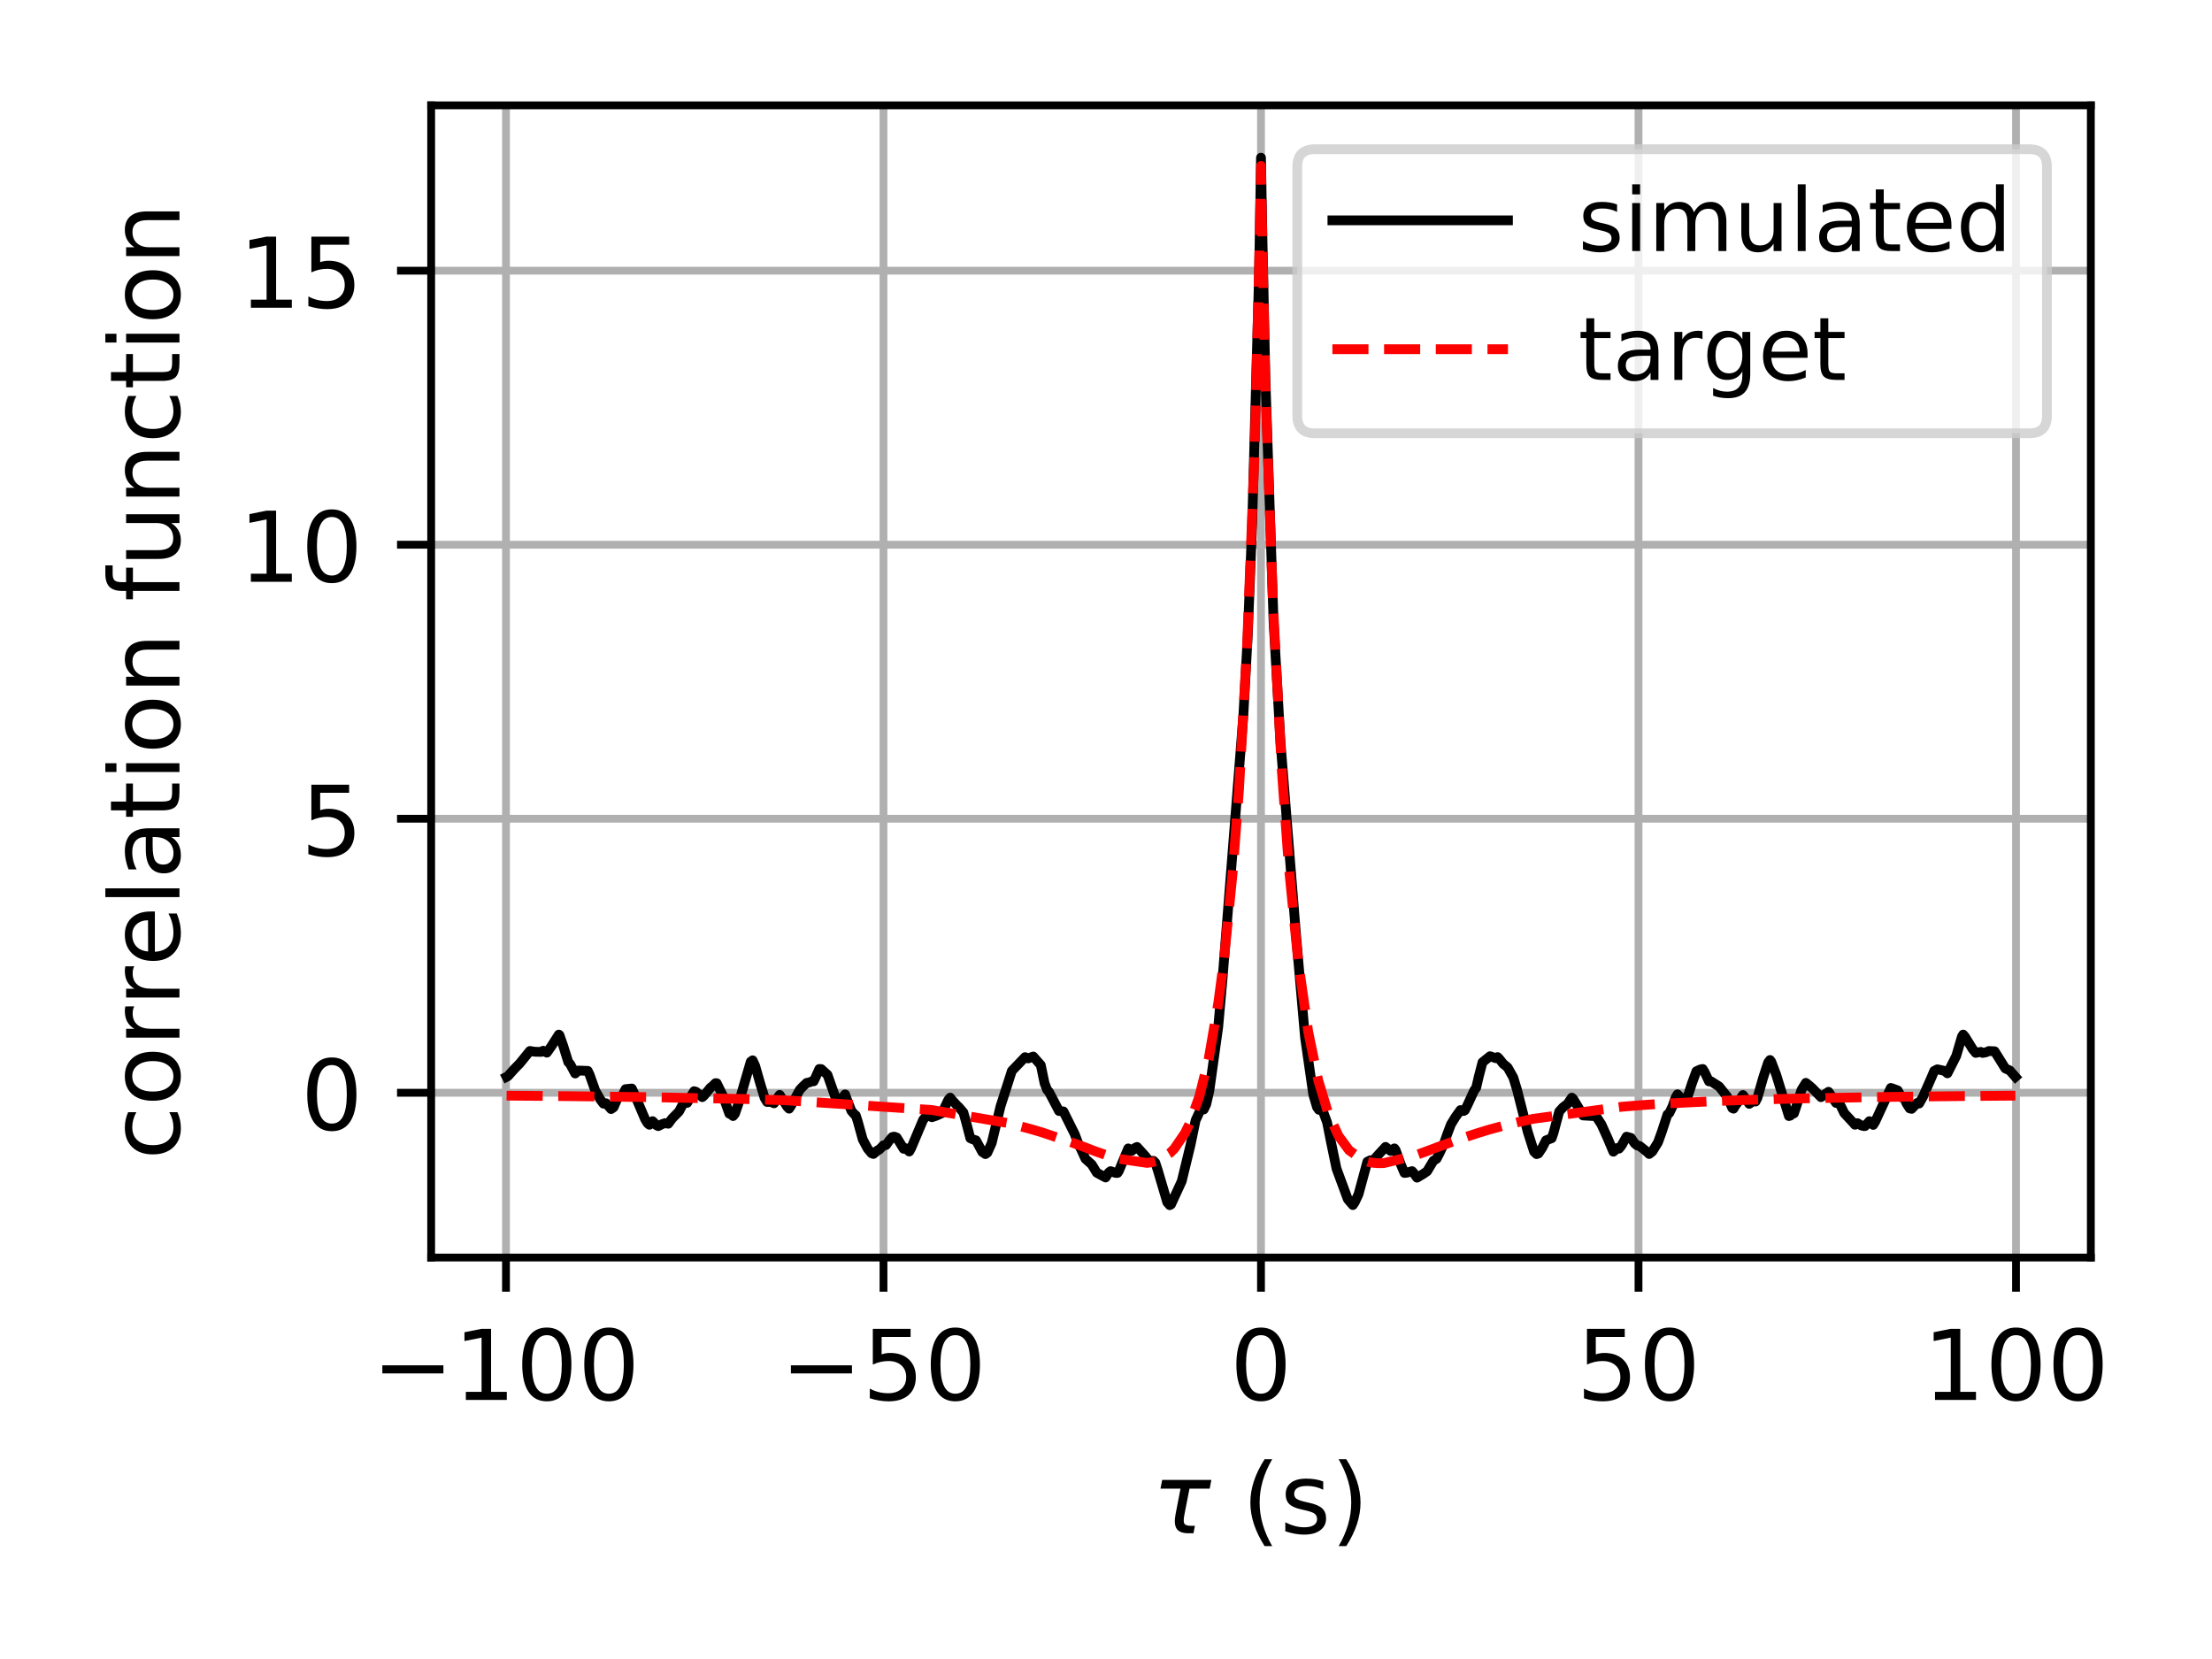 <?xml version="1.0" encoding="utf-8" standalone="no"?>
<!DOCTYPE svg PUBLIC "-//W3C//DTD SVG 1.1//EN"
  "http://www.w3.org/Graphics/SVG/1.1/DTD/svg11.dtd">
<!-- Created with matplotlib (https://matplotlib.org/) -->
<svg height="170.079pt" version="1.1" viewBox="0 0 226.772 170.079" width="226.772pt" xmlns="http://www.w3.org/2000/svg" xmlns:xlink="http://www.w3.org/1999/xlink">
 <defs>
  <style type="text/css">
*{stroke-linecap:butt;stroke-linejoin:round;}
  </style>
 </defs>
 <g id="figure_1">
  <g id="patch_1">
   <path d="M 0 170.079 
L 226.772 170.079 
L 226.772 0 
L 0 0 
z
" style="fill:#ffffff;"/>
  </g>
  <g id="axes_1">
   <g id="patch_2">
    <path d="M 44.203 128.922 
L 214.35 128.922 
L 214.35 10.8 
L 44.203 10.8 
z
" style="fill:#ffffff;"/>
   </g>
   <g id="matplotlib.axis_1">
    <g id="xtick_1">
     <g id="line2d_1">
      <path clip-path="url(#p840ca57d00)" d="M 51.873 128.922 
L 51.873 10.8 
" style="fill:none;stroke:#b0b0b0;stroke-linecap:square;stroke-width:0.8;"/>
     </g>
     <g id="line2d_2">
      <defs>
       <path d="M 0 0 
L 0 3.5 
" id="m9c953925e0" style="stroke:#000000;stroke-width:0.8;"/>
      </defs>
      <g>
       <use style="stroke:#000000;stroke-width:0.8;" x="51.873" xlink:href="#m9c953925e0" y="128.922"/>
      </g>
     </g>
     <g id="text_1">
      <!-- −100 -->
      <defs>
       <path d="M 10.594 35.5 
L 73.188 35.5 
L 73.188 27.203 
L 10.594 27.203 
z
" id="DejaVuSans-8722"/>
       <path d="M 12.406 8.297 
L 28.516 8.297 
L 28.516 63.922 
L 10.984 60.406 
L 10.984 69.391 
L 28.422 72.906 
L 38.281 72.906 
L 38.281 8.297 
L 54.391 8.297 
L 54.391 0 
L 12.406 0 
z
" id="DejaVuSans-49"/>
       <path d="M 31.781 66.406 
Q 24.172 66.406 20.328 58.906 
Q 16.5 51.422 16.5 36.375 
Q 16.5 21.391 20.328 13.891 
Q 24.172 6.391 31.781 6.391 
Q 39.453 6.391 43.281 13.891 
Q 47.125 21.391 47.125 36.375 
Q 47.125 51.422 43.281 58.906 
Q 39.453 66.406 31.781 66.406 
z
M 31.781 74.219 
Q 44.047 74.219 50.516 64.516 
Q 56.984 54.828 56.984 36.375 
Q 56.984 17.969 50.516 8.266 
Q 44.047 -1.422 31.781 -1.422 
Q 19.531 -1.422 13.062 8.266 
Q 6.594 17.969 6.594 36.375 
Q 6.594 54.828 13.062 64.516 
Q 19.531 74.219 31.781 74.219 
z
" id="DejaVuSans-48"/>
      </defs>
      <g transform="translate(38.139 143.521)scale(0.1 -0.1)">
       <use xlink:href="#DejaVuSans-8722"/>
       <use x="83.789" xlink:href="#DejaVuSans-49"/>
       <use x="147.412" xlink:href="#DejaVuSans-48"/>
       <use x="211.035" xlink:href="#DejaVuSans-48"/>
      </g>
     </g>
    </g>
    <g id="xtick_2">
     <g id="line2d_3">
      <path clip-path="url(#p840ca57d00)" d="M 90.575 128.922 
L 90.575 10.8 
" style="fill:none;stroke:#b0b0b0;stroke-linecap:square;stroke-width:0.8;"/>
     </g>
     <g id="line2d_4">
      <g>
       <use style="stroke:#000000;stroke-width:0.8;" x="90.575" xlink:href="#m9c953925e0" y="128.922"/>
      </g>
     </g>
     <g id="text_2">
      <!-- −50 -->
      <defs>
       <path d="M 10.797 72.906 
L 49.516 72.906 
L 49.516 64.594 
L 19.828 64.594 
L 19.828 46.734 
Q 21.969 47.469 24.109 47.828 
Q 26.266 48.188 28.422 48.188 
Q 40.625 48.188 47.75 41.5 
Q 54.891 34.812 54.891 23.391 
Q 54.891 11.625 47.562 5.094 
Q 40.234 -1.422 26.906 -1.422 
Q 22.312 -1.422 17.547 -0.641 
Q 12.797 0.141 7.719 1.703 
L 7.719 11.625 
Q 12.109 9.234 16.797 8.062 
Q 21.484 6.891 26.703 6.891 
Q 35.156 6.891 40.078 11.328 
Q 45.016 15.766 45.016 23.391 
Q 45.016 31 40.078 35.438 
Q 35.156 39.891 26.703 39.891 
Q 22.75 39.891 18.812 39.016 
Q 14.891 38.141 10.797 36.281 
z
" id="DejaVuSans-53"/>
      </defs>
      <g transform="translate(80.022 143.521)scale(0.1 -0.1)">
       <use xlink:href="#DejaVuSans-8722"/>
       <use x="83.789" xlink:href="#DejaVuSans-53"/>
       <use x="147.412" xlink:href="#DejaVuSans-48"/>
      </g>
     </g>
    </g>
    <g id="xtick_3">
     <g id="line2d_5">
      <path clip-path="url(#p840ca57d00)" d="M 129.276 128.922 
L 129.276 10.8 
" style="fill:none;stroke:#b0b0b0;stroke-linecap:square;stroke-width:0.8;"/>
     </g>
     <g id="line2d_6">
      <g>
       <use style="stroke:#000000;stroke-width:0.8;" x="129.276" xlink:href="#m9c953925e0" y="128.922"/>
      </g>
     </g>
     <g id="text_3">
      <!-- 0 -->
      <g transform="translate(126.095 143.521)scale(0.1 -0.1)">
       <use xlink:href="#DejaVuSans-48"/>
      </g>
     </g>
    </g>
    <g id="xtick_4">
     <g id="line2d_7">
      <path clip-path="url(#p840ca57d00)" d="M 167.978 128.922 
L 167.978 10.8 
" style="fill:none;stroke:#b0b0b0;stroke-linecap:square;stroke-width:0.8;"/>
     </g>
     <g id="line2d_8">
      <g>
       <use style="stroke:#000000;stroke-width:0.8;" x="167.978" xlink:href="#m9c953925e0" y="128.922"/>
      </g>
     </g>
     <g id="text_4">
      <!-- 50 -->
      <g transform="translate(161.616 143.521)scale(0.1 -0.1)">
       <use xlink:href="#DejaVuSans-53"/>
       <use x="63.623" xlink:href="#DejaVuSans-48"/>
      </g>
     </g>
    </g>
    <g id="xtick_5">
     <g id="line2d_9">
      <path clip-path="url(#p840ca57d00)" d="M 206.68 128.922 
L 206.68 10.8 
" style="fill:none;stroke:#b0b0b0;stroke-linecap:square;stroke-width:0.8;"/>
     </g>
     <g id="line2d_10">
      <g>
       <use style="stroke:#000000;stroke-width:0.8;" x="206.68" xlink:href="#m9c953925e0" y="128.922"/>
      </g>
     </g>
     <g id="text_5">
      <!-- 100 -->
      <g transform="translate(197.137 143.521)scale(0.1 -0.1)">
       <use xlink:href="#DejaVuSans-49"/>
       <use x="63.623" xlink:href="#DejaVuSans-48"/>
       <use x="127.246" xlink:href="#DejaVuSans-48"/>
      </g>
     </g>
    </g>
    <g id="text_6">
     <!-- $\tau$ (s) -->
     <defs>
      <path d="M 32.859 9.969 
Q 34.188 7.625 39.453 7.625 
L 43.75 7.625 
L 42.281 0 
L 36.922 0 
Q 28.125 0 25 4.688 
Q 21.922 9.469 23.969 19.828 
L 29 45.703 
L 8.453 45.703 
L 10.203 54.688 
L 60.641 54.688 
L 58.891 45.703 
L 38.188 45.703 
L 33.016 19.281 
Q 31.641 12.203 32.859 9.969 
z
" id="DejaVuSans-Oblique-964"/>
      <path id="DejaVuSans-32"/>
      <path d="M 31 75.875 
Q 24.469 64.656 21.281 53.656 
Q 18.109 42.672 18.109 31.391 
Q 18.109 20.125 21.312 9.062 
Q 24.516 -2 31 -13.188 
L 23.188 -13.188 
Q 15.875 -1.703 12.234 9.375 
Q 8.594 20.453 8.594 31.391 
Q 8.594 42.281 12.203 53.312 
Q 15.828 64.359 23.188 75.875 
z
" id="DejaVuSans-40"/>
      <path d="M 44.281 53.078 
L 44.281 44.578 
Q 40.484 46.531 36.375 47.5 
Q 32.281 48.484 27.875 48.484 
Q 21.188 48.484 17.844 46.438 
Q 14.5 44.391 14.5 40.281 
Q 14.5 37.156 16.891 35.375 
Q 19.281 33.594 26.516 31.984 
L 29.594 31.297 
Q 39.156 29.25 43.188 25.516 
Q 47.219 21.781 47.219 15.094 
Q 47.219 7.469 41.188 3.016 
Q 35.156 -1.422 24.609 -1.422 
Q 20.219 -1.422 15.453 -0.562 
Q 10.688 0.297 5.422 2 
L 5.422 11.281 
Q 10.406 8.688 15.234 7.391 
Q 20.062 6.109 24.812 6.109 
Q 31.156 6.109 34.562 8.281 
Q 37.984 10.453 37.984 14.406 
Q 37.984 18.062 35.516 20.016 
Q 33.062 21.969 24.703 23.781 
L 21.578 24.516 
Q 13.234 26.266 9.516 29.906 
Q 5.812 33.547 5.812 39.891 
Q 5.812 47.609 11.281 51.797 
Q 16.75 56 26.812 56 
Q 31.781 56 36.172 55.266 
Q 40.578 54.547 44.281 53.078 
z
" id="DejaVuSans-115"/>
      <path d="M 8.016 75.875 
L 15.828 75.875 
Q 23.141 64.359 26.781 53.312 
Q 30.422 42.281 30.422 31.391 
Q 30.422 20.453 26.781 9.375 
Q 23.141 -1.703 15.828 -13.188 
L 8.016 -13.188 
Q 14.5 -2 17.703 9.062 
Q 20.906 20.125 20.906 31.391 
Q 20.906 42.672 17.703 53.656 
Q 14.5 64.656 8.016 75.875 
z
" id="DejaVuSans-41"/>
     </defs>
     <g transform="translate(118.126 157.199)scale(0.1 -0.1)">
      <use transform="translate(0 0.125)" xlink:href="#DejaVuSans-Oblique-964"/>
      <use transform="translate(60.205 0.125)" xlink:href="#DejaVuSans-32"/>
      <use transform="translate(91.992 0.125)" xlink:href="#DejaVuSans-40"/>
      <use transform="translate(131.006 0.125)" xlink:href="#DejaVuSans-115"/>
      <use transform="translate(183.105 0.125)" xlink:href="#DejaVuSans-41"/>
     </g>
    </g>
   </g>
   <g id="matplotlib.axis_2">
    <g id="ytick_1">
     <g id="line2d_11">
      <path clip-path="url(#p840ca57d00)" d="M 44.203 112.028 
L 214.35 112.028 
" style="fill:none;stroke:#b0b0b0;stroke-linecap:square;stroke-width:0.8;"/>
     </g>
     <g id="line2d_12">
      <defs>
       <path d="M 0 0 
L -3.5 0 
" id="m28fa4df18a" style="stroke:#000000;stroke-width:0.8;"/>
      </defs>
      <g>
       <use style="stroke:#000000;stroke-width:0.8;" x="44.203" xlink:href="#m28fa4df18a" y="112.028"/>
      </g>
     </g>
     <g id="text_7">
      <!-- 0 -->
      <g transform="translate(30.841 115.828)scale(0.1 -0.1)">
       <use xlink:href="#DejaVuSans-48"/>
      </g>
     </g>
    </g>
    <g id="ytick_2">
     <g id="line2d_13">
      <path clip-path="url(#p840ca57d00)" d="M 44.203 83.936 
L 214.35 83.936 
" style="fill:none;stroke:#b0b0b0;stroke-linecap:square;stroke-width:0.8;"/>
     </g>
     <g id="line2d_14">
      <g>
       <use style="stroke:#000000;stroke-width:0.8;" x="44.203" xlink:href="#m28fa4df18a" y="83.936"/>
      </g>
     </g>
     <g id="text_8">
      <!-- 5 -->
      <g transform="translate(30.841 87.735)scale(0.1 -0.1)">
       <use xlink:href="#DejaVuSans-53"/>
      </g>
     </g>
    </g>
    <g id="ytick_3">
     <g id="line2d_15">
      <path clip-path="url(#p840ca57d00)" d="M 44.203 55.844 
L 214.35 55.844 
" style="fill:none;stroke:#b0b0b0;stroke-linecap:square;stroke-width:0.8;"/>
     </g>
     <g id="line2d_16">
      <g>
       <use style="stroke:#000000;stroke-width:0.8;" x="44.203" xlink:href="#m28fa4df18a" y="55.844"/>
      </g>
     </g>
     <g id="text_9">
      <!-- 10 -->
      <g transform="translate(24.478 59.643)scale(0.1 -0.1)">
       <use xlink:href="#DejaVuSans-49"/>
       <use x="63.623" xlink:href="#DejaVuSans-48"/>
      </g>
     </g>
    </g>
    <g id="ytick_4">
     <g id="line2d_17">
      <path clip-path="url(#p840ca57d00)" d="M 44.203 27.751 
L 214.35 27.751 
" style="fill:none;stroke:#b0b0b0;stroke-linecap:square;stroke-width:0.8;"/>
     </g>
     <g id="line2d_18">
      <g>
       <use style="stroke:#000000;stroke-width:0.8;" x="44.203" xlink:href="#m28fa4df18a" y="27.751"/>
      </g>
     </g>
     <g id="text_10">
      <!-- 15 -->
      <g transform="translate(24.478 31.55)scale(0.1 -0.1)">
       <use xlink:href="#DejaVuSans-49"/>
       <use x="63.623" xlink:href="#DejaVuSans-53"/>
      </g>
     </g>
    </g>
    <g id="text_11">
     <!-- correlation function -->
     <defs>
      <path d="M 48.781 52.594 
L 48.781 44.188 
Q 44.969 46.297 41.141 47.344 
Q 37.312 48.391 33.406 48.391 
Q 24.656 48.391 19.812 42.844 
Q 14.984 37.312 14.984 27.297 
Q 14.984 17.281 19.812 11.734 
Q 24.656 6.203 33.406 6.203 
Q 37.312 6.203 41.141 7.25 
Q 44.969 8.297 48.781 10.406 
L 48.781 2.094 
Q 45.016 0.344 40.984 -0.531 
Q 36.969 -1.422 32.422 -1.422 
Q 20.062 -1.422 12.781 6.344 
Q 5.516 14.109 5.516 27.297 
Q 5.516 40.672 12.859 48.328 
Q 20.219 56 33.016 56 
Q 37.156 56 41.109 55.141 
Q 45.062 54.297 48.781 52.594 
z
" id="DejaVuSans-99"/>
      <path d="M 30.609 48.391 
Q 23.391 48.391 19.188 42.75 
Q 14.984 37.109 14.984 27.297 
Q 14.984 17.484 19.156 11.844 
Q 23.344 6.203 30.609 6.203 
Q 37.797 6.203 41.984 11.859 
Q 46.188 17.531 46.188 27.297 
Q 46.188 37.016 41.984 42.703 
Q 37.797 48.391 30.609 48.391 
z
M 30.609 56 
Q 42.328 56 49.016 48.375 
Q 55.719 40.766 55.719 27.297 
Q 55.719 13.875 49.016 6.219 
Q 42.328 -1.422 30.609 -1.422 
Q 18.844 -1.422 12.172 6.219 
Q 5.516 13.875 5.516 27.297 
Q 5.516 40.766 12.172 48.375 
Q 18.844 56 30.609 56 
z
" id="DejaVuSans-111"/>
      <path d="M 41.109 46.297 
Q 39.594 47.172 37.812 47.578 
Q 36.031 48 33.891 48 
Q 26.266 48 22.188 43.047 
Q 18.109 38.094 18.109 28.812 
L 18.109 0 
L 9.078 0 
L 9.078 54.688 
L 18.109 54.688 
L 18.109 46.188 
Q 20.953 51.172 25.484 53.578 
Q 30.031 56 36.531 56 
Q 37.453 56 38.578 55.875 
Q 39.703 55.766 41.062 55.516 
z
" id="DejaVuSans-114"/>
      <path d="M 56.203 29.594 
L 56.203 25.203 
L 14.891 25.203 
Q 15.484 15.922 20.484 11.062 
Q 25.484 6.203 34.422 6.203 
Q 39.594 6.203 44.453 7.469 
Q 49.312 8.734 54.109 11.281 
L 54.109 2.781 
Q 49.266 0.734 44.188 -0.344 
Q 39.109 -1.422 33.891 -1.422 
Q 20.797 -1.422 13.156 6.188 
Q 5.516 13.812 5.516 26.812 
Q 5.516 40.234 12.766 48.109 
Q 20.016 56 32.328 56 
Q 43.359 56 49.781 48.891 
Q 56.203 41.797 56.203 29.594 
z
M 47.219 32.234 
Q 47.125 39.594 43.094 43.984 
Q 39.062 48.391 32.422 48.391 
Q 24.906 48.391 20.391 44.141 
Q 15.875 39.891 15.188 32.172 
z
" id="DejaVuSans-101"/>
      <path d="M 9.422 75.984 
L 18.406 75.984 
L 18.406 0 
L 9.422 0 
z
" id="DejaVuSans-108"/>
      <path d="M 34.281 27.484 
Q 23.391 27.484 19.188 25 
Q 14.984 22.516 14.984 16.5 
Q 14.984 11.719 18.141 8.906 
Q 21.297 6.109 26.703 6.109 
Q 34.188 6.109 38.703 11.406 
Q 43.219 16.703 43.219 25.484 
L 43.219 27.484 
z
M 52.203 31.203 
L 52.203 0 
L 43.219 0 
L 43.219 8.297 
Q 40.141 3.328 35.547 0.953 
Q 30.953 -1.422 24.312 -1.422 
Q 15.922 -1.422 10.953 3.297 
Q 6 8.016 6 15.922 
Q 6 25.141 12.172 29.828 
Q 18.359 34.516 30.609 34.516 
L 43.219 34.516 
L 43.219 35.406 
Q 43.219 41.609 39.141 45 
Q 35.062 48.391 27.688 48.391 
Q 23 48.391 18.547 47.266 
Q 14.109 46.141 10.016 43.891 
L 10.016 52.203 
Q 14.938 54.109 19.578 55.047 
Q 24.219 56 28.609 56 
Q 40.484 56 46.344 49.844 
Q 52.203 43.703 52.203 31.203 
z
" id="DejaVuSans-97"/>
      <path d="M 18.312 70.219 
L 18.312 54.688 
L 36.812 54.688 
L 36.812 47.703 
L 18.312 47.703 
L 18.312 18.016 
Q 18.312 11.328 20.141 9.422 
Q 21.969 7.516 27.594 7.516 
L 36.812 7.516 
L 36.812 0 
L 27.594 0 
Q 17.188 0 13.234 3.875 
Q 9.281 7.766 9.281 18.016 
L 9.281 47.703 
L 2.688 47.703 
L 2.688 54.688 
L 9.281 54.688 
L 9.281 70.219 
z
" id="DejaVuSans-116"/>
      <path d="M 9.422 54.688 
L 18.406 54.688 
L 18.406 0 
L 9.422 0 
z
M 9.422 75.984 
L 18.406 75.984 
L 18.406 64.594 
L 9.422 64.594 
z
" id="DejaVuSans-105"/>
      <path d="M 54.891 33.016 
L 54.891 0 
L 45.906 0 
L 45.906 32.719 
Q 45.906 40.484 42.875 44.328 
Q 39.844 48.188 33.797 48.188 
Q 26.516 48.188 22.312 43.547 
Q 18.109 38.922 18.109 30.906 
L 18.109 0 
L 9.078 0 
L 9.078 54.688 
L 18.109 54.688 
L 18.109 46.188 
Q 21.344 51.125 25.703 53.562 
Q 30.078 56 35.797 56 
Q 45.219 56 50.047 50.172 
Q 54.891 44.344 54.891 33.016 
z
" id="DejaVuSans-110"/>
      <path d="M 37.109 75.984 
L 37.109 68.5 
L 28.516 68.5 
Q 23.688 68.5 21.797 66.547 
Q 19.922 64.594 19.922 59.516 
L 19.922 54.688 
L 34.719 54.688 
L 34.719 47.703 
L 19.922 47.703 
L 19.922 0 
L 10.891 0 
L 10.891 47.703 
L 2.297 47.703 
L 2.297 54.688 
L 10.891 54.688 
L 10.891 58.5 
Q 10.891 67.625 15.141 71.797 
Q 19.391 75.984 28.609 75.984 
z
" id="DejaVuSans-102"/>
      <path d="M 8.5 21.578 
L 8.5 54.688 
L 17.484 54.688 
L 17.484 21.922 
Q 17.484 14.156 20.5 10.266 
Q 23.531 6.391 29.594 6.391 
Q 36.859 6.391 41.078 11.031 
Q 45.312 15.672 45.312 23.688 
L 45.312 54.688 
L 54.297 54.688 
L 54.297 0 
L 45.312 0 
L 45.312 8.406 
Q 42.047 3.422 37.719 1 
Q 33.406 -1.422 27.688 -1.422 
Q 18.266 -1.422 13.375 4.438 
Q 8.5 10.297 8.5 21.578 
z
M 31.109 56 
z
" id="DejaVuSans-117"/>
     </defs>
     <g transform="translate(18.398 118.899)rotate(-90)scale(0.1 -0.1)">
      <use xlink:href="#DejaVuSans-99"/>
      <use x="54.98" xlink:href="#DejaVuSans-111"/>
      <use x="116.162" xlink:href="#DejaVuSans-114"/>
      <use x="157.26" xlink:href="#DejaVuSans-114"/>
      <use x="198.342" xlink:href="#DejaVuSans-101"/>
      <use x="259.865" xlink:href="#DejaVuSans-108"/>
      <use x="287.648" xlink:href="#DejaVuSans-97"/>
      <use x="348.928" xlink:href="#DejaVuSans-116"/>
      <use x="388.137" xlink:href="#DejaVuSans-105"/>
      <use x="415.92" xlink:href="#DejaVuSans-111"/>
      <use x="477.102" xlink:href="#DejaVuSans-110"/>
      <use x="540.48" xlink:href="#DejaVuSans-32"/>
      <use x="572.268" xlink:href="#DejaVuSans-102"/>
      <use x="607.473" xlink:href="#DejaVuSans-117"/>
      <use x="670.852" xlink:href="#DejaVuSans-110"/>
      <use x="734.23" xlink:href="#DejaVuSans-99"/>
      <use x="789.211" xlink:href="#DejaVuSans-116"/>
      <use x="828.42" xlink:href="#DejaVuSans-105"/>
      <use x="856.203" xlink:href="#DejaVuSans-111"/>
      <use x="917.385" xlink:href="#DejaVuSans-110"/>
     </g>
    </g>
   </g>
   <g id="line2d_19">
    <path clip-path="url(#p840ca57d00)" d="M 51.937 110.399 
L 52.066 110.332 
L 52.711 109.611 
L 53.292 109.014 
L 54.324 107.745 
L 54.84 107.826 
L 55.485 107.837 
L 55.678 107.719 
L 56.065 107.916 
L 56.517 107.276 
L 57.291 106.064 
L 57.355 106.118 
L 57.742 107.223 
L 58.258 108.882 
L 58.452 109.091 
L 58.968 110.053 
L 59.032 109.992 
L 59.29 109.751 
L 60.258 109.785 
L 60.451 110.188 
L 61.032 111.827 
L 61.548 112.724 
L 61.871 113.148 
L 62.129 113.105 
L 62.451 113.475 
L 62.645 113.701 
L 62.903 113.523 
L 63.225 112.788 
L 63.419 112.478 
L 63.806 112.324 
L 64.128 111.658 
L 64.773 111.594 
L 65.096 112.295 
L 66.128 114.72 
L 66.386 115.153 
L 66.579 115.31 
L 66.902 114.94 
L 66.966 115.003 
L 67.289 115.352 
L 67.482 115.448 
L 67.869 115.249 
L 68.192 115.142 
L 68.514 115.203 
L 68.901 114.672 
L 69.611 113.951 
L 70.127 112.974 
L 70.45 113.064 
L 70.837 112.392 
L 71.159 111.868 
L 71.353 111.927 
L 71.998 112.476 
L 72.191 112.301 
L 72.836 111.508 
L 73.03 111.363 
L 73.352 111.044 
L 73.481 111.052 
L 74.126 112.369 
L 74.771 114.175 
L 74.9 114.217 
L 75.158 114.416 
L 75.352 114.179 
L 75.739 113.046 
L 76.964 108.841 
L 77.158 108.703 
L 77.416 109.259 
L 77.932 111.061 
L 78.383 112.549 
L 78.641 112.972 
L 79.028 112.963 
L 79.351 113.11 
L 79.738 112.51 
L 79.931 112.244 
L 80.706 113.468 
L 80.899 113.66 
L 81.093 113.369 
L 81.996 111.719 
L 82.318 111.378 
L 82.705 111.015 
L 82.963 110.97 
L 83.286 110.836 
L 83.415 110.856 
L 83.608 110.453 
L 83.995 109.59 
L 84.189 109.601 
L 84.834 110.188 
L 85.672 112.577 
L 86.317 112.637 
L 86.64 112.195 
L 86.833 112.738 
L 87.285 113.889 
L 87.607 114.258 
L 87.736 114.344 
L 87.93 114.943 
L 88.446 116.814 
L 88.962 117.772 
L 89.349 118.233 
L 89.542 118.302 
L 89.994 117.919 
L 90.123 117.876 
L 90.575 117.416 
L 90.833 117.39 
L 91.155 116.946 
L 91.478 116.565 
L 91.671 116.525 
L 91.929 116.619 
L 92.639 117.774 
L 92.832 117.707 
L 93.219 118.053 
L 93.413 117.705 
L 94.638 114.802 
L 95.025 114.349 
L 95.219 114.348 
L 95.541 114.536 
L 95.993 114.382 
L 96.573 114.118 
L 97.218 112.757 
L 97.412 112.527 
L 97.605 112.782 
L 98.121 113.342 
L 98.315 113.523 
L 98.637 113.901 
L 98.766 114.049 
L 99.024 114.953 
L 99.476 116.688 
L 99.734 116.805 
L 100.056 116.907 
L 100.379 117.497 
L 100.702 118.101 
L 101.024 118.317 
L 101.218 118.183 
L 101.669 117.181 
L 102.572 113.416 
L 103.733 109.788 
L 105.088 108.378 
L 105.41 108.506 
L 105.926 108.313 
L 106.7 109.191 
L 107.087 111.051 
L 107.345 111.723 
L 107.539 111.937 
L 108.571 113.901 
L 109.022 113.941 
L 110.184 116.274 
L 110.571 117.304 
L 110.829 117.821 
L 111.28 118.804 
L 111.925 119.379 
L 112.441 120.226 
L 113.344 120.714 
L 113.667 120.205 
L 113.86 120.063 
L 114.376 120.252 
L 114.57 120.248 
L 114.699 120.054 
L 115.666 117.734 
L 115.86 117.906 
L 116.053 117.969 
L 116.311 117.708 
L 116.569 117.585 
L 117.408 118.515 
L 117.795 119.019 
L 118.246 119.007 
L 118.44 119.196 
L 118.698 119.983 
L 119.665 123.256 
L 119.924 123.553 
L 120.053 123.476 
L 121.149 121.097 
L 122.052 117.378 
L 122.568 114.87 
L 123.084 113.74 
L 123.407 113.744 
L 123.665 113.204 
L 123.987 111.794 
L 124.89 105.298 
L 125.342 100.246 
L 127.47 73.312 
L 127.922 65.088 
L 128.373 53.64 
L 129.083 27.875 
L 129.276 16.169 
L 129.405 23.508 
L 129.728 38.834 
L 130.567 63.763 
L 131.276 76.114 
L 132.889 96.091 
L 133.792 106.37 
L 134.63 112.186 
L 135.017 113.506 
L 135.211 113.775 
L 135.598 113.845 
L 136.049 115.057 
L 136.436 117.006 
L 137.017 119.807 
L 138.178 122.943 
L 138.694 123.543 
L 138.887 123.256 
L 139.274 122.433 
L 140.178 119.1 
L 140.5 118.94 
L 140.823 119.009 
L 141.081 118.631 
L 141.403 118.276 
L 142.048 117.576 
L 142.306 117.792 
L 142.564 117.991 
L 142.693 117.906 
L 142.951 117.731 
L 143.08 117.904 
L 143.596 119.341 
L 143.983 120.248 
L 144.241 120.221 
L 144.757 120.063 
L 144.886 120.205 
L 145.273 120.733 
L 145.918 120.345 
L 146.305 120.078 
L 146.95 119 
L 147.273 118.804 
L 147.595 118.188 
L 148.047 117.208 
L 148.369 116.274 
L 148.756 115.259 
L 149.208 114.524 
L 149.724 113.805 
L 150.047 113.901 
L 150.176 113.826 
L 150.434 113.309 
L 151.143 111.774 
L 151.337 111.517 
L 151.595 110.398 
L 151.982 108.908 
L 152.756 108.281 
L 153.336 108.483 
L 153.53 108.372 
L 153.723 108.573 
L 154.11 109.062 
L 154.562 109.432 
L 155.142 110.465 
L 155.529 111.739 
L 156.626 116.048 
L 157.271 118.067 
L 157.529 118.317 
L 157.722 118.252 
L 158.109 117.669 
L 158.496 116.907 
L 158.754 116.812 
L 159.077 116.688 
L 159.27 116.128 
L 159.851 113.95 
L 160.238 113.523 
L 160.496 113.324 
L 160.69 113.189 
L 161.141 112.527 
L 161.27 112.64 
L 162.302 114.356 
L 163.27 114.411 
L 163.463 114.322 
L 163.657 114.477 
L 164.173 115.27 
L 164.818 116.697 
L 165.398 118.072 
L 165.592 117.907 
L 165.785 117.698 
L 165.979 117.759 
L 166.237 117.44 
L 166.753 116.53 
L 167.204 116.659 
L 167.591 117.229 
L 167.849 117.43 
L 168.107 117.493 
L 168.688 117.956 
L 168.881 118.118 
L 169.075 118.306 
L 169.398 118.051 
L 169.978 117.11 
L 170.365 116.037 
L 170.946 114.258 
L 171.139 114.107 
L 171.462 113.425 
L 171.784 112.512 
L 171.978 112.187 
L 172.429 112.681 
L 173.01 112.444 
L 173.461 111.053 
L 173.913 109.823 
L 174.3 109.646 
L 174.558 109.59 
L 174.751 109.903 
L 175.203 110.862 
L 175.396 110.849 
L 176.235 111.378 
L 177.073 112.433 
L 177.589 113.597 
L 177.718 113.66 
L 177.912 113.327 
L 178.299 112.823 
L 178.686 112.259 
L 179.331 113.166 
L 179.718 112.897 
L 179.976 112.931 
L 180.17 112.549 
L 180.75 110.501 
L 181.266 108.928 
L 181.46 108.67 
L 181.589 108.841 
L 182.105 110.207 
L 183.395 114.416 
L 183.524 114.381 
L 183.782 114.175 
L 183.911 114.146 
L 184.104 113.59 
L 184.685 111.736 
L 185.136 111.013 
L 185.459 111.267 
L 185.781 111.549 
L 186.684 112.479 
L 187.458 111.929 
L 188.232 113.072 
L 188.49 112.995 
L 188.748 113.445 
L 189.071 114.117 
L 189.974 115.086 
L 190.168 115.31 
L 190.426 115.146 
L 190.813 115.378 
L 191.071 115.448 
L 191.2 115.443 
L 191.651 114.94 
L 191.78 115.054 
L 192.038 115.326 
L 192.232 115.016 
L 193.328 112.644 
L 193.844 111.534 
L 194.102 111.619 
L 194.554 111.789 
L 194.941 112.496 
L 195.199 112.521 
L 195.457 113.123 
L 195.779 113.63 
L 195.973 113.679 
L 196.553 113.07 
L 196.747 113.136 
L 197.134 112.456 
L 198.037 110.403 
L 198.295 109.785 
L 198.617 109.624 
L 199.198 109.749 
L 199.392 109.82 
L 199.65 110.037 
L 200.553 108.251 
L 201.133 106.268 
L 201.262 106.064 
L 201.456 106.294 
L 202.23 107.548 
L 202.552 107.941 
L 203.068 107.837 
L 203.262 107.945 
L 203.584 107.885 
L 203.907 107.749 
L 204.487 107.776 
L 205.584 109.536 
L 206.035 109.739 
L 206.616 110.399 
L 206.616 110.399 
" style="fill:none;stroke:#000000;stroke-linecap:square;"/>
   </g>
   <g id="line2d_20">
    <path clip-path="url(#p840ca57d00)" d="M 51.937 112.326 
L 55.42 112.352 
L 58.968 112.386 
L 66.321 112.476 
L 76.255 112.669 
L 80.512 112.798 
L 95.477 113.79 
L 103.411 115.149 
L 105.604 115.731 
L 106.829 116.091 
L 109.796 117.096 
L 111.151 117.592 
L 112.312 118.038 
L 113.473 118.442 
L 114.376 118.753 
L 117.601 119.221 
L 118.117 119.142 
L 118.569 119.026 
L 119.924 118.218 
L 120.375 117.783 
L 121.472 116.173 
L 121.923 115.266 
L 122.955 112.405 
L 123.923 108.496 
L 124.89 102.876 
L 125.471 98.483 
L 126.374 89.416 
L 127.019 80.979 
L 127.857 66.051 
L 128.631 46.041 
L 129.147 24.305 
L 129.276 17.01 
L 129.405 24.305 
L 129.728 39.599 
L 130.502 61.876 
L 131.405 78.906 
L 132.115 88.693 
L 133.082 98.483 
L 134.114 105.754 
L 135.146 110.766 
L 136.178 114.173 
L 137.21 116.433 
L 138.307 117.923 
L 139.661 118.889 
L 140.242 119.105 
L 140.758 119.208 
L 141.274 119.249 
L 141.855 119.243 
L 144.951 118.501 
L 146.434 117.959 
L 147.402 117.592 
L 148.885 117.05 
L 150.047 116.639 
L 151.466 116.172 
L 152.627 115.818 
L 154.304 115.361 
L 155.529 115.066 
L 157.206 114.697 
L 166.301 113.459 
L 168.494 113.284 
L 170.365 113.155 
L 176.751 112.845 
L 179.008 112.767 
L 183.072 112.649 
L 185.846 112.585 
L 193.264 112.462 
L 196.231 112.422 
L 199.456 112.388 
L 202.681 112.356 
L 206.164 112.329 
L 206.616 112.326 
L 206.616 112.326 
" style="fill:none;stroke:#ff0000;stroke-dasharray:3.7,1.6;stroke-dashoffset:0;"/>
   </g>
   <g id="patch_3">
    <path d="M 44.203 128.922 
L 44.203 10.8 
" style="fill:none;stroke:#000000;stroke-linecap:square;stroke-linejoin:miter;stroke-width:0.8;"/>
   </g>
   <g id="patch_4">
    <path d="M 214.35 128.922 
L 214.35 10.8 
" style="fill:none;stroke:#000000;stroke-linecap:square;stroke-linejoin:miter;stroke-width:0.8;"/>
   </g>
   <g id="patch_5">
    <path d="M 44.203 128.922 
L 214.35 128.922 
" style="fill:none;stroke:#000000;stroke-linecap:square;stroke-linejoin:miter;stroke-width:0.8;"/>
   </g>
   <g id="patch_6">
    <path d="M 44.203 10.8 
L 214.35 10.8 
" style="fill:none;stroke:#000000;stroke-linecap:square;stroke-linejoin:miter;stroke-width:0.8;"/>
   </g>
   <g id="legend_1">
    <g id="patch_7">
     <path d="M 134.795 44.421 
L 208.05 44.421 
Q 209.85 44.421 209.85 42.621 
L 209.85 17.1 
Q 209.85 15.3 208.05 15.3 
L 134.795 15.3 
Q 132.995 15.3 132.995 17.1 
L 132.995 42.621 
Q 132.995 44.421 134.795 44.421 
z
" style="fill:#ffffff;opacity:0.8;stroke:#cccccc;stroke-linejoin:miter;"/>
    </g>
    <g id="line2d_21">
     <path d="M 136.595 22.589 
L 154.595 22.589 
" style="fill:none;stroke:#000000;stroke-linecap:square;"/>
    </g>
    <g id="line2d_22"/>
    <g id="text_12">
     <!-- simulated -->
     <defs>
      <path d="M 52 44.188 
Q 55.375 50.25 60.062 53.125 
Q 64.75 56 71.094 56 
Q 79.641 56 84.281 50.016 
Q 88.922 44.047 88.922 33.016 
L 88.922 0 
L 79.891 0 
L 79.891 32.719 
Q 79.891 40.578 77.094 44.375 
Q 74.312 48.188 68.609 48.188 
Q 61.625 48.188 57.562 43.547 
Q 53.516 38.922 53.516 30.906 
L 53.516 0 
L 44.484 0 
L 44.484 32.719 
Q 44.484 40.625 41.703 44.406 
Q 38.922 48.188 33.109 48.188 
Q 26.219 48.188 22.156 43.531 
Q 18.109 38.875 18.109 30.906 
L 18.109 0 
L 9.078 0 
L 9.078 54.688 
L 18.109 54.688 
L 18.109 46.188 
Q 21.188 51.219 25.484 53.609 
Q 29.781 56 35.688 56 
Q 41.656 56 45.828 52.969 
Q 50 49.953 52 44.188 
z
" id="DejaVuSans-109"/>
      <path d="M 45.406 46.391 
L 45.406 75.984 
L 54.391 75.984 
L 54.391 0 
L 45.406 0 
L 45.406 8.203 
Q 42.578 3.328 38.25 0.953 
Q 33.938 -1.422 27.875 -1.422 
Q 17.969 -1.422 11.734 6.484 
Q 5.516 14.406 5.516 27.297 
Q 5.516 40.188 11.734 48.094 
Q 17.969 56 27.875 56 
Q 33.938 56 38.25 53.625 
Q 42.578 51.266 45.406 46.391 
z
M 14.797 27.297 
Q 14.797 17.391 18.875 11.75 
Q 22.953 6.109 30.078 6.109 
Q 37.203 6.109 41.297 11.75 
Q 45.406 17.391 45.406 27.297 
Q 45.406 37.203 41.297 42.844 
Q 37.203 48.484 30.078 48.484 
Q 22.953 48.484 18.875 42.844 
Q 14.797 37.203 14.797 27.297 
z
" id="DejaVuSans-100"/>
     </defs>
     <g transform="translate(161.795 25.739)scale(0.09 -0.09)">
      <use xlink:href="#DejaVuSans-115"/>
      <use x="52.1" xlink:href="#DejaVuSans-105"/>
      <use x="79.883" xlink:href="#DejaVuSans-109"/>
      <use x="177.295" xlink:href="#DejaVuSans-117"/>
      <use x="240.674" xlink:href="#DejaVuSans-108"/>
      <use x="268.457" xlink:href="#DejaVuSans-97"/>
      <use x="329.736" xlink:href="#DejaVuSans-116"/>
      <use x="368.945" xlink:href="#DejaVuSans-101"/>
      <use x="430.469" xlink:href="#DejaVuSans-100"/>
     </g>
    </g>
    <g id="line2d_23">
     <path d="M 136.595 35.799 
L 154.595 35.799 
" style="fill:none;stroke:#ff0000;stroke-dasharray:3.7,1.6;stroke-dashoffset:0;"/>
    </g>
    <g id="line2d_24"/>
    <g id="text_13">
     <!-- target -->
     <defs>
      <path d="M 45.406 27.984 
Q 45.406 37.75 41.375 43.109 
Q 37.359 48.484 30.078 48.484 
Q 22.859 48.484 18.828 43.109 
Q 14.797 37.75 14.797 27.984 
Q 14.797 18.266 18.828 12.891 
Q 22.859 7.516 30.078 7.516 
Q 37.359 7.516 41.375 12.891 
Q 45.406 18.266 45.406 27.984 
z
M 54.391 6.781 
Q 54.391 -7.172 48.188 -13.984 
Q 42 -20.797 29.203 -20.797 
Q 24.469 -20.797 20.266 -20.094 
Q 16.062 -19.391 12.109 -17.922 
L 12.109 -9.188 
Q 16.062 -11.328 19.922 -12.344 
Q 23.781 -13.375 27.781 -13.375 
Q 36.625 -13.375 41.016 -8.766 
Q 45.406 -4.156 45.406 5.172 
L 45.406 9.625 
Q 42.625 4.781 38.281 2.391 
Q 33.938 0 27.875 0 
Q 17.828 0 11.672 7.656 
Q 5.516 15.328 5.516 27.984 
Q 5.516 40.672 11.672 48.328 
Q 17.828 56 27.875 56 
Q 33.938 56 38.281 53.609 
Q 42.625 51.219 45.406 46.391 
L 45.406 54.688 
L 54.391 54.688 
z
" id="DejaVuSans-103"/>
     </defs>
     <g transform="translate(161.795 38.949)scale(0.09 -0.09)">
      <use xlink:href="#DejaVuSans-116"/>
      <use x="39.209" xlink:href="#DejaVuSans-97"/>
      <use x="100.488" xlink:href="#DejaVuSans-114"/>
      <use x="141.586" xlink:href="#DejaVuSans-103"/>
      <use x="205.062" xlink:href="#DejaVuSans-101"/>
      <use x="266.586" xlink:href="#DejaVuSans-116"/>
     </g>
    </g>
   </g>
  </g>
 </g>
 <defs>
  <clipPath id="p840ca57d00">
   <rect height="118.122" width="170.147" x="44.203" y="10.8"/>
  </clipPath>
 </defs>
</svg>
